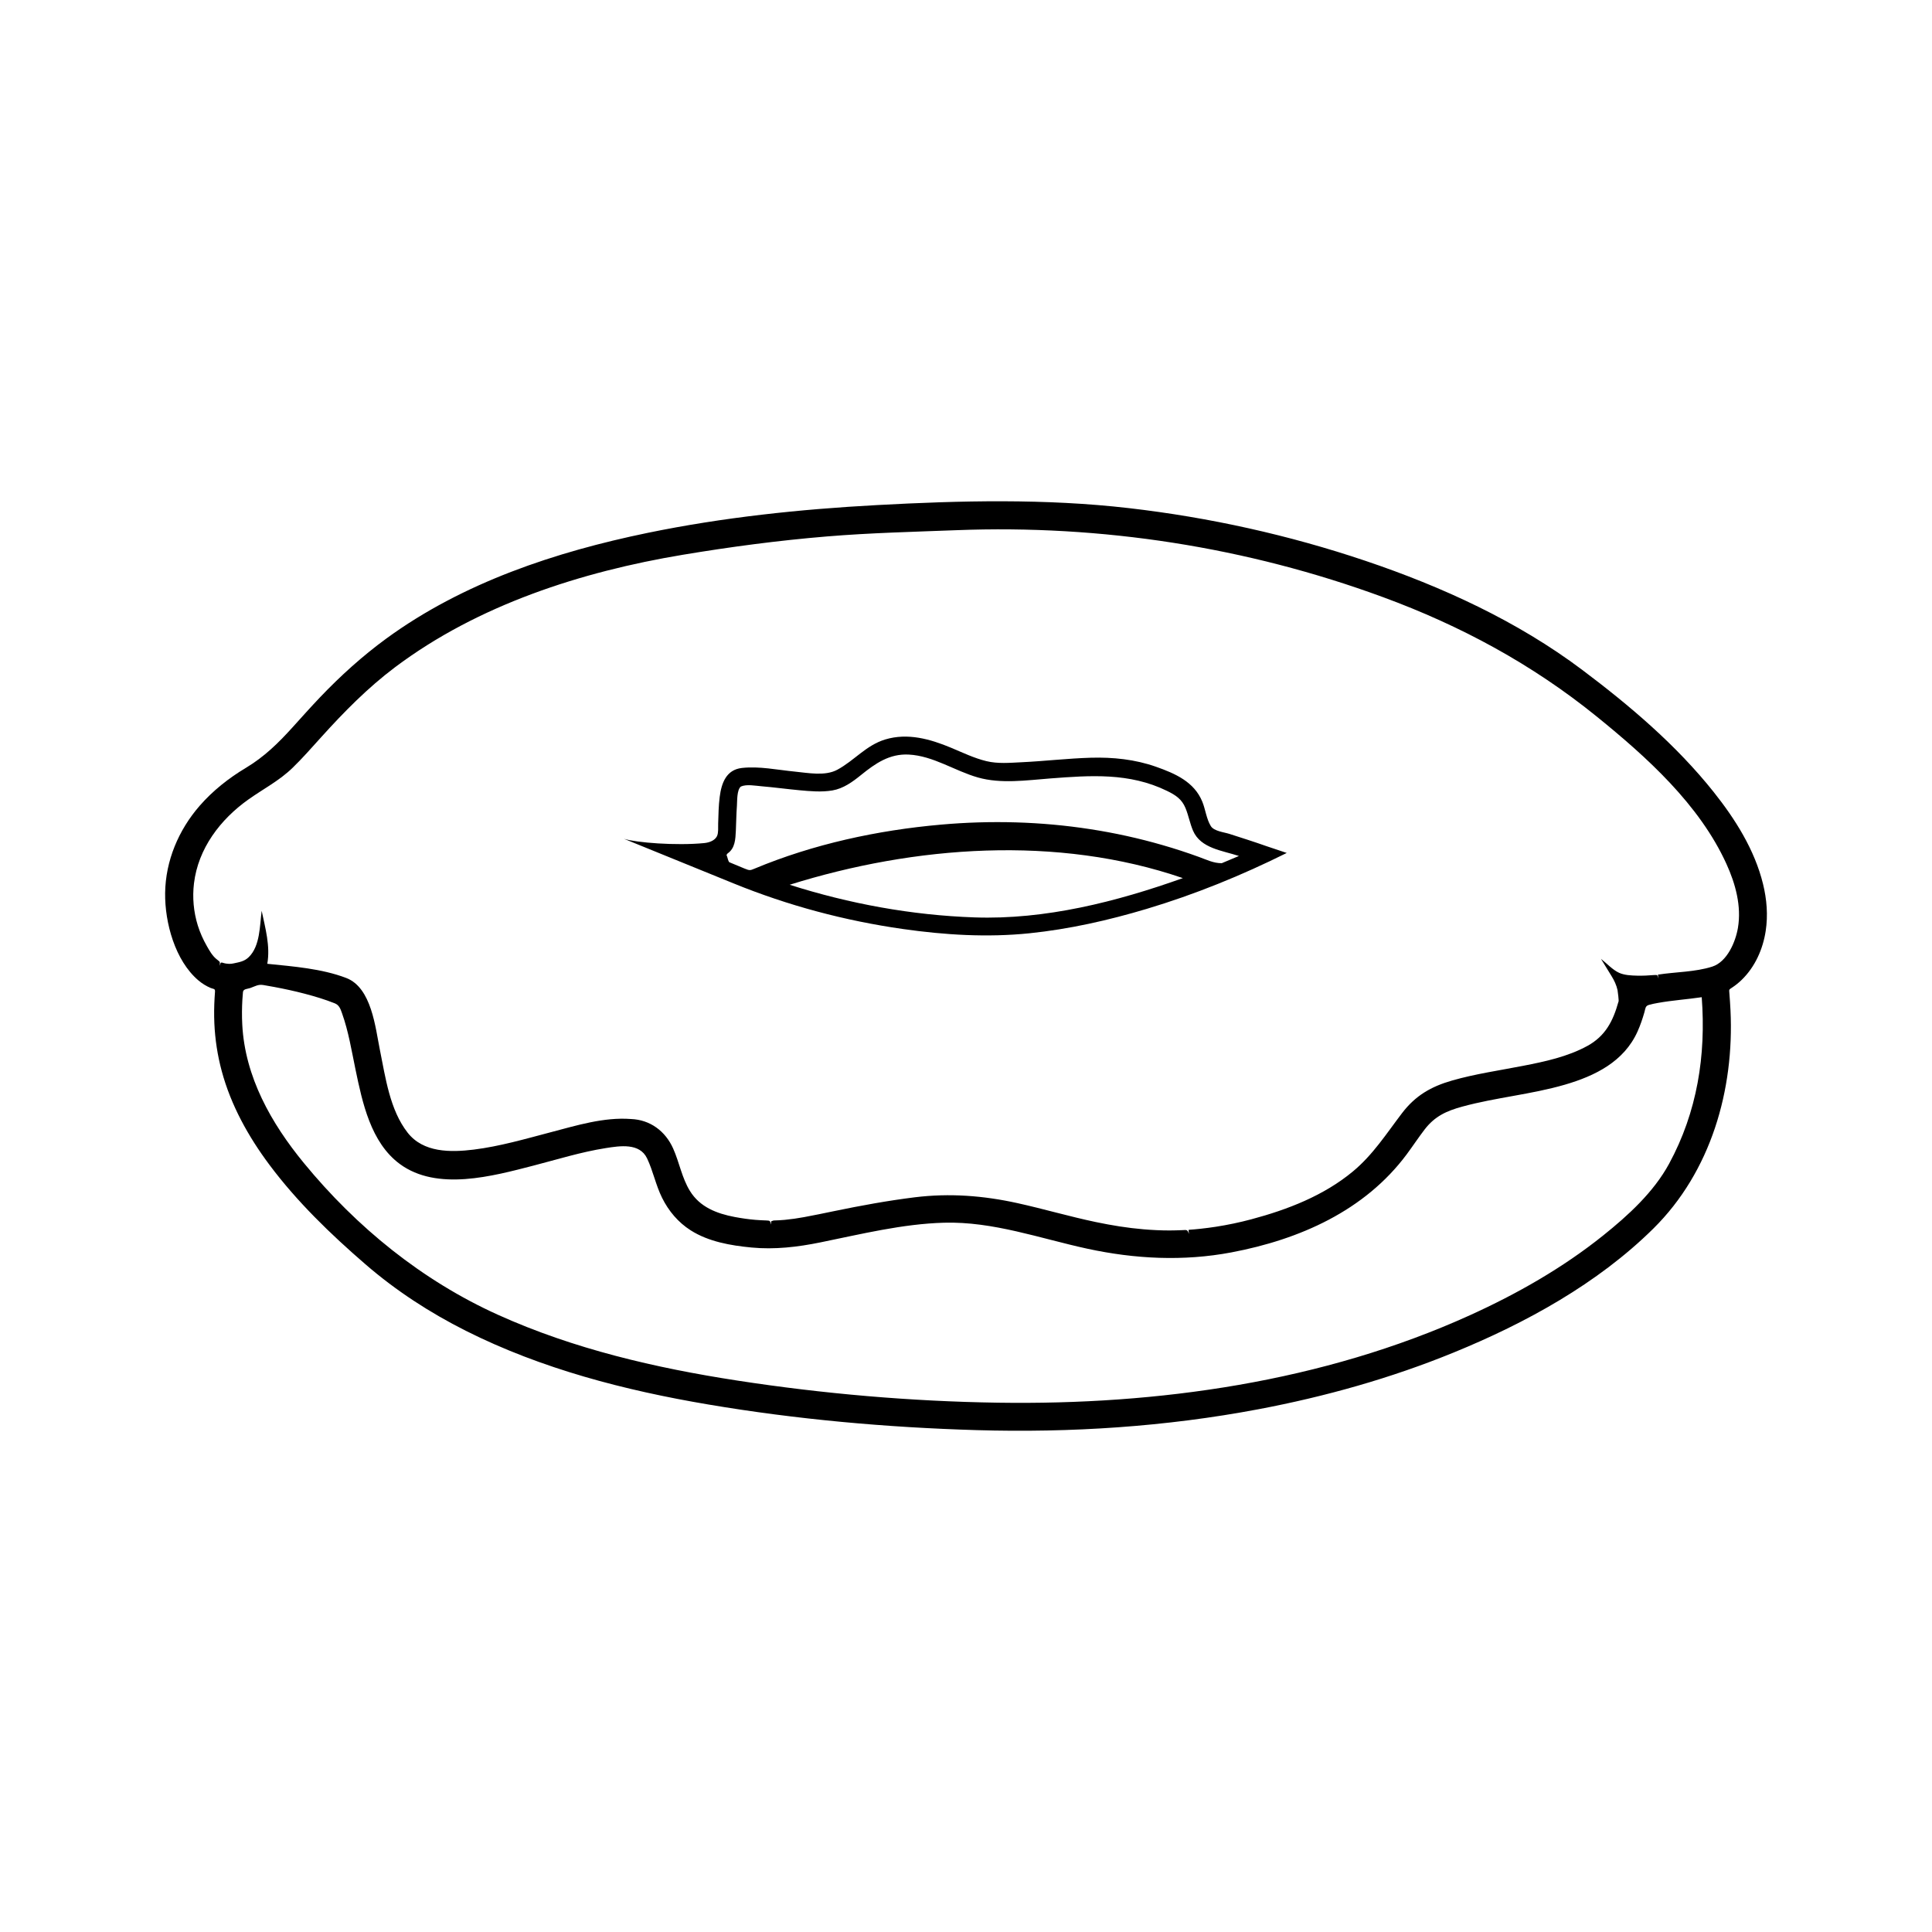 <svg xmlns="http://www.w3.org/2000/svg" xmlns:xlink="http://www.w3.org/1999/xlink" version="1.1" x="0px" y="0px" viewBox="0 0 100 100" enable-background="new 0 0 100 100" xml:space="preserve"><g display="none"><path display="inline" fill="#000000" d="M37.779,77.095"></path><path display="inline" fill="#000000" d="M26.638,78.977"></path><path display="inline" fill="#000000" d="M93.331,30.608c-1.228-2.254-6.827-5.832-16.627-5.832c-1.356,0-2.756,0.068-4.157,0.203   c-10.828,1.051-16.924,3.687-18.035,4.205l-1.087,0.51l0.321,1.157c0.032,0.118,0.09,0.388,0.125,0.729   c-0.482-0.063-1.135-0.141-1.808-0.197L51.9,31.369l-0.16,0.028c-14.772,2.273-29.03,10.729-29.629,11.088l-1.035,0.619   l0.443,1.118c0.067,0.172,0.224,0.705,0.225,1.253c-1.17-0.05-2.117-0.06-2.715-0.06c-0.531,0-0.827,0.008-0.827,0.008   l-0.206,0.004l-0.244,0.082c-2.646,0.974-8.882,6.113-11.365,12.467c-1.481,3.781-1.407,7.316,0.221,10.508   c2.28,4.471,7.147,6.738,14.466,6.738c5.496,0,10.784-1.308,12.802-1.87c2.781-0.78,27.707-7.938,46.129-18.993   c7.915-4.746,12.684-9.793,14.174-15.001C95.357,35.26,94.153,32.117,93.331,30.608z M23.311,45.232   c1.088-0.229,3.165-0.578,5.678-0.578c0.974,0,1.932,0.054,2.849,0.16c4.016,0.456,8.27,2.17,9.182,3.105   c0.562,0.578,1.194,1.229,1.15,3.105c-0.184-0.09-0.376-0.185-0.578-0.285c-3.078-1.525-8.217-4.07-18.349-4.469   C23.308,45.955,23.332,45.606,23.311,45.232z M79.197,53.011C60.902,63.986,36.207,71.064,33.451,71.835   c-1.956,0.545-7.079,1.813-12.376,1.813C14.396,73.648,10,71.67,8.01,67.77c-1.414-2.771-1.466-5.875-0.155-9.223   c2.275-5.812,8.057-10.66,10.419-11.549c0.08-0.002,0.342-0.008,0.755-0.008c1.224,0,2.503,0.04,3.8,0.117   c5.081,0.297,14.457,1.416,20.141,5.564l0.239,0.134l0.047-0.189c0.034-0.141,0.82-3.465-1.216-5.594   c-1.84-1.921-4.933-3.166-9.457-3.806c-0.94-0.133-2.024-0.201-3.222-0.201c-2.319,0-4.569,0.254-5.732,0.41   c3.081-1.742,15.684-8.526,28.317-10.472c0.013,0,1.293,0.095,3.202,0.409c4.687,0.764,13.156,2.821,17.231,8.019l0.087,0.11   l0.119-0.072c0.027-0.018,2.697-1.691,1.495-4.556c-0.505-1.2-1.507-2.419-2.819-3.431c-2.977-2.366-6.906-2.925-9.018-3.226   l-0.373-0.054c-0.654-0.096-1.441-0.145-2.339-0.145c-1.257,0-2.498,0.094-3.37,0.18c2.243-0.905,7.766-2.792,16.533-3.641   c1.339-0.13,2.688-0.197,4.009-0.197c9.362,0,14.39,3.442,15.246,5.013C93.677,34.536,95.893,42.994,79.197,53.011z M55.459,31.676   c1.244-0.196,2.514-0.296,3.774-0.296c6.292,0,11.12,2.403,12.942,4.636c1.016,1.243,1.027,2.38,0.033,3.666   c-1.961-2.08-4.51-3.493-6.271-4.381c-1.893-0.948-6.205-2.641-10.477-3.031C55.471,32.072,55.469,31.874,55.459,31.676z"></path></g><g display="none"><g display="inline"><path fill="#000000" d="M81.013,45.042l-0.052-0.062l0.049-0.066c0.625-0.851,0.913-1.766,0.854-2.718    c-0.055-0.725-0.303-1.409-0.758-2.094l-0.047-0.069l0.058-0.061c0.369-0.393,0.644-0.854,0.815-1.369    c0.434-1.354-0.041-2.709-0.517-3.605l-0.022-0.041l0.018-0.045c0.551-1.477,0.229-2.551-0.138-3.192    c-0.438-0.755-1.156-1.315-2.136-1.666l-0.073-0.026l0.005-0.078c0.03-0.539-0.041-1.065-0.211-1.564    c-0.358-1.039-1.081-1.748-1.624-2.16l-0.052-0.039l0.013-0.063c0.176-0.935,0.058-1.681-0.362-2.284c-0.43-0.636-1.15-1-1.979-1    H74.62l-0.02-0.079c-0.216-0.827-0.602-1.536-1.146-2.108c-0.834-0.86-1.999-1.32-3.369-1.33c-0.138,0-0.271,0.009-0.402,0.018    c-0.063,0.004-0.126,0.008-0.188,0.011l-0.073,0.003l-0.028-0.066c-0.106-0.247-0.258-0.482-0.451-0.702    c-0.44-0.491-1.07-0.777-1.773-0.804l-0.073-0.003l-0.022-0.07c-0.924-2.925-2.825-3.361-3.876-3.361    c-0.855,0-1.8,0.285-2.733,0.823l-0.075,0.044l-0.058-0.065c-0.814-0.945-1.939-1.019-2.265-1.019    c-0.114,0-0.237,0.009-0.352,0.018l-0.045,0.004l-0.033-0.029c-0.505-0.442-1.167-0.718-1.916-0.795l-0.032-0.003L55.664,13.3    c-1.146-0.956-2.278-1.157-3.025-1.157c-0.992,0-1.985,0.331-2.952,0.983l-0.039,0.025l-0.045-0.01    c-0.316-0.077-0.612-0.114-0.904-0.114c-0.389,0-0.802,0.063-1.195,0.185l-0.04,0.013l-0.038-0.02    c-0.668-0.334-1.368-0.503-2.08-0.503c-1.805,0-3.171,1.041-4,1.914l-0.031,0.033h-0.045c-0.038,0-0.074-0.002-0.11-0.004    c-0.031-0.002-0.062-0.005-0.097-0.005c-1.136,0-1.943,0.596-2.422,1.095l-0.029,0.032l-0.044,0.001    c-2.055,0.043-3.271,0.879-3.93,1.571c-0.474,0.507-0.83,1.093-1.059,1.739l-0.024,0.069l-0.074,0.001    c-1.064,0.003-3.673,0.397-4.905,3.978l-0.021,0.061l-0.064,0.009c-1.102,0.157-1.992,0.859-2.507,1.978l-0.023,0.053    l-0.058,0.008c-1.92,0.269-3.079,1.192-3.713,1.921c-1.22,1.429-1.497,3.223-1.516,4.478l-0.001,0.05l-0.04,0.031    c-0.927,0.727-1.275,1.579-1.404,2.167c-0.178,0.765-0.118,1.579,0.177,2.421l0.022,0.062l-0.047,0.047    c-0.187,0.187-0.336,0.373-0.473,0.587c-0.642,0.979-0.684,2.107-0.606,2.881l0.004,0.038l-0.021,0.031    c-0.8,1.177-0.839,2.262-0.731,2.965c0.128,0.844,0.535,1.647,1.209,2.389l0.048,0.052l-0.03,0.063    c-0.261,0.551-0.382,1.132-0.359,1.727c0.045,1.113,0.619,2.006,1.093,2.559l0.028,0.035l-0.004,0.044    c-0.025,0.258-0.011,0.53,0.044,0.81c0.199,0.954,0.874,1.665,1.405,2.092l0.036,0.027l0.003,0.047    c0.043,0.639,0.254,1.199,0.626,1.664c0.347,0.424,0.8,0.729,1.348,0.904l0.065,0.021l0.008,0.068    c0.056,0.578,0.224,1.123,0.5,1.617c0.612,1.074,1.682,1.727,3.01,1.832c0.032,0,0.076,0.002,0.119,0.004    c0.039,0.002,0.077,0.004,0.115,0.004c1.529,0,2.717-1.076,3.444-1.98l0.024-0.031l0.039-0.006    c0.398-0.068,0.778-0.223,1.129-0.455l0.08-0.053l0.212,0.264c0.084,0.104,0.167,0.209,0.25,0.314    c2.145,2.754,4.958,6.947,6.183,11.275c2.134,7.539,1.03,14.16,1.019,14.225l-0.123,0.715l0.492,0.535    c0.157,0.172,3.936,4.182,9.677,4.182c3.007,0,5.976-1.096,8.824-3.256l0.497-0.377l0.075-0.621    c0.412-3.418,1.74-12.932,2.911-15.859c0.606-1.516,2.203-4.41,4.616-8.367l0.062-0.102l0.092,0.072    c0.932,0.727,1.936,1.094,2.981,1.094c2.276,0,3.958-1.775,4.758-2.834l0.024-0.033l0.04-0.008    c2.425-0.455,3.476-3.014,3.814-4.094l0.016-0.049l0.05-0.018c2.6-0.936,4.087-2.311,4.422-4.086    C82.748,47.577,81.836,46.032,81.013,45.042z M65.197,58.336c-1.788,2.922-4.093,6.838-4.919,8.902    c-1.479,3.699-2.983,16.078-2.999,16.201l-0.005,0.045l-0.035,0.027c-2.605,1.975-5.297,2.977-7.998,2.977    c-5.159,0-8.638-3.703-8.672-3.74l-0.035-0.039l0.009-0.051c0.013-0.068,1.171-6.982-1.05-14.83    c-1.284-4.537-4.199-8.891-6.419-11.742c-0.2-0.258-0.395-0.502-0.583-0.736l-0.043-0.053l0.031-0.061    c0.271-0.52,0.409-1.086,0.398-1.639c-0.009-0.479-0.114-0.938-0.305-1.326l-0.065-0.133l0.147-0.018    c1.794-0.215,3.111-0.852,3.914-1.89l0.04-0.052l0.064,0.013c0.228,0.048,0.442,0.071,0.655,0.071h0.062l0.048,0.053    c0.742,1.327,1.927,2.057,3.335,2.057c0.222,0,0.474-0.025,0.748-0.07l0.189-0.041l0.04,0.055c0.259,0.357,0.545,0.67,0.85,0.93    l0.025,0.031c0.037,0.072,0.073,0.145,0.109,0.217c0.043,0.084,0.085,0.168,0.127,0.25c0.831,1.58,1.643,2.975,2.177,3.869    l0.015,0.023v0.029c0,0.014-0.016,1.23-0.243,2.418c0.243-0.375,0.566-0.922,0.694-1.371c0.472-1.547,0.799-3.236,0.973-5.021    l0.004-0.055l0.047-0.025c0.532-0.312,1.043-0.773,1.52-1.371c0.02-0.023,0.034-0.043,0.049-0.062l0.04-0.053    c0.008-0.01,0.017-0.02,0.022-0.029l0.041-0.062l0.073,0.018c0.403,0.104,0.871,0.117,1.429-0.041l0.104-0.029l0.095,0.387    c0.367,1.426,0.768,2.656,0.955,3.211c0.305-1.148,0.436-2.551,0.387-4.176l-0.004-0.127l0.127,0.021    c0.224,0.037,0.413,0.057,0.578,0.057c0.415,0,0.803-0.084,1.154-0.252l0.051-0.023l0.048,0.029    c0.671,0.402,1.374,0.605,2.092,0.605c0.375,0,0.765-0.07,1.228-0.225l0.163-0.053l-0.026,0.17    c-0.773,4.996,0.457,8.16,0.47,8.191c0.118,0.375,0.435,0.926,0.888,1.387c-0.135-0.445-0.355-1.242-0.521-2.139l-0.008-0.043    l0.024-0.035c1.09-1.58,3.176-4.73,4.911-8.078l0.092-0.177l0.094,0.176c0.33,0.62,0.961,1.458,2.096,1.924l0.064,0.027v0.07    c0,0.031-0.001,0.062-0.002,0.094c-0.002,0.055-0.005,0.109,0.001,0.164c0.009,0.262,0.063,0.652,0.277,1.074l0.024,0.047    l-0.024,0.049c-0.274,0.525-0.579,1.348-0.476,2.275c0.062,0.57,0.273,1.111,0.63,1.605l0.04,0.057L65.197,58.336z M44.609,54.102    l0.208,0.004c0.004-0.002,0.03-0.004,0.057-0.008l0.183-0.012l-0.016,0.125c-0.005,0.037-0.008,0.076-0.011,0.113    c-0.004,0.043-0.008,0.088-0.014,0.129l-0.041,0.318L44.609,54.102z M58.003,51.922l0.018-0.121l0.117,0.035    c0.456,0.141,0.912,0.211,1.354,0.211c0.172,0,0.365-0.014,0.572-0.041l0.21-0.027l-0.104,0.184    c-0.668,1.178-1.403,2.393-2.187,3.615l-0.178,0.277l-0.016-0.33C57.733,54.562,57.808,53.248,58.003,51.922z M80.858,49.023    c-0.254,1.348-1.682,2.411-4.244,3.159c-0.045,0.234-0.222,1.053-0.633,1.885c-0.642,1.293-1.549,1.979-2.623,1.979    c-0.039,0-0.076-0.004-0.115-0.006c-0.014,0-0.029-0.002-0.043-0.002c-0.245,0.408-1.785,2.812-3.899,2.812    c-0.921,0-1.813-0.461-2.655-1.369c-0.287-0.305-0.455-0.656-0.496-1.043c-0.118-1.023,0.675-1.979,0.961-2.285    c-0.48-0.281-0.733-0.623-0.754-1.016c-0.033-0.646,0.58-1.264,1.037-1.631c-0.287,0.045-0.56,0.066-0.825,0.066    c-2.314,0-2.779-1.867-2.864-2.383c-0.113,0.03-0.213,0.041-0.293,0.048c-0.026,0-0.044,0.002-0.06,0.004    c-0.022,0.003-0.044,0.005-0.064,0.005c-0.596,0-0.89-0.428-1.009-0.795c-0.75,1.33-1.688,2.004-2.787,2.004    c-1.2,0-2.195-0.801-2.464-1.039c-0.569,0.468-1.154,0.705-1.738,0.705c-1.15,0-1.996-0.888-2.346-1.33    c-0.097,0.793-0.584,0.97-0.999,0.97c-0.279,0-0.566-0.082-0.757-0.151c-0.284-0.101-0.527-0.227-0.655-0.297    c-0.342,0.6-0.721,0.975-1.155,1.144c-0.16,0.054-0.305,0.079-0.444,0.079c-0.582,0-1.045-0.414-1.242-0.624    c-0.284,0.513-0.574,0.95-0.885,1.333c-0.679,0.84-1.355,1.266-2.011,1.266c-1.336,0-2.166-1.728-2.362-2.187    c-0.417,0.207-0.814,0.345-1.182,0.409c-0.179,0.028-0.327,0.047-0.478,0.047c-1.773,0-2.279-1.917-2.408-2.663    c-0.333,0.45-0.737,0.554-1.036,0.554c-0.623,0-1.232-0.416-1.515-0.64c-0.175,1.67-1.813,2.587-4.644,2.587    c-0.41,0-0.778-0.022-1.06-0.046c0.3,0.196,0.476,0.435,0.527,0.712c0.08,0.436-0.171,0.846-0.338,1.064    c0.709,0.117,0.976,0.744,0.984,1.281c0.011,0.477-0.167,0.949-0.478,1.268c-0.349,0.359-0.85,0.484-1.346,0.363    c-0.228,0.367-1.321,2.02-2.646,2.02c-0.039,0-0.084,0-0.132-0.012c-0.776-0.055-1.38-0.412-1.729-1.027    c-0.423-0.748-0.38-1.734-0.115-2.414c-0.17,0.033-0.426,0.072-0.702,0.072c-0.562,0-0.994-0.166-1.251-0.482    c-0.278-0.342-0.354-0.854-0.229-1.523c-0.288-0.158-1.346-0.793-1.519-1.631c-0.069-0.334,0.01-0.658,0.234-0.965    c-0.312-0.239-1.316-1.096-1.364-2.226c-0.028-0.688,0.304-1.342,0.992-1.946c-0.412-0.26-1.673-1.156-1.872-2.453    c-0.119-0.783,0.173-1.564,0.87-2.323c-0.073-0.29-0.352-1.573,0.238-2.481c0.286-0.439,0.729-0.72,1.321-0.838    c-0.291-0.405-1.056-1.609-0.785-2.79c0.164-0.716,0.681-1.289,1.536-1.704c-0.057-0.459-0.26-2.759,1.091-4.332    c0.828-0.965,2.076-1.455,3.712-1.455h0.069c0.06-0.411,0.381-1.992,1.797-1.992c0.253,0,0.521,0.05,0.798,0.149    c0.011-0.073,0.028-0.175,0.052-0.298l0.016-0.072c0.018-0.086,0.04-0.181,0.065-0.283l0.04-0.158    c0.035-0.133,0.076-0.271,0.125-0.416c0.014-0.043,0.03-0.087,0.047-0.13l0.02-0.052c0.038-0.105,0.08-0.212,0.127-0.322    c0.029-0.068,0.058-0.136,0.091-0.205c0.081-0.175,0.164-0.332,0.252-0.48c0.017-0.026,0.034-0.052,0.051-0.078l0.033-0.049    c0.085-0.133,0.18-0.263,0.28-0.388l0.018-0.022c0.031-0.037,0.061-0.075,0.094-0.111c0.153-0.174,0.303-0.317,0.456-0.438    c0.009-0.007,0.021-0.015,0.033-0.023c0.173-0.129,0.353-0.236,0.549-0.33c0.03-0.02,0.046-0.029,0.062-0.037l0.149-0.069v0.017    c0.301-0.116,0.627-0.184,0.971-0.201l0.036,0.104l-0.005-0.105c0.019-0.001,0.036-0.003,0.055-0.006    c0.067-0.008,0.142-0.006,0.221,0.003c0.029,0.004,0.058,0.007,0.086,0.009c0.099,0.006,0.2,0.016,0.303,0.028    c0.096,0.011,0.191,0.023,0.291,0.042c0.162,0.031,0.337,0.074,0.535,0.133c0.001,0,0.002,0.001,0.003,0.001    c0.005-0.409,0.096-1.616,0.962-2.532c0.677-0.717,1.667-1.08,2.941-1.08c0.212,0,0.435,0.016,0.652,0.031    c0.142-0.251,0.717-1.15,1.674-1.15c0.271,0,0.551,0.074,0.832,0.221c0.281-0.41,1.59-2.159,3.451-2.159    c0.665,0,1.336,0.239,1.996,0.71c0.178-0.106,0.705-0.385,1.357-0.385c0.441,0,0.85,0.126,1.214,0.373    c0.271-0.271,1.352-1.257,2.727-1.257c0.863,0,1.672,0.394,2.404,1.169c0.047-0.003,0.122-0.006,0.22-0.006    c0.444,0,1.472,0.109,1.724,1.086c0.204-0.096,0.629-0.266,1.08-0.266c0.675,0,1.474,0.371,1.543,2.095    c0.522-0.498,2.103-1.878,3.588-1.878c1.453,0,2.362,1.297,2.706,3.854c0.238-0.149,0.732-0.42,1.198-0.42    c0.271,0,0.493,0.093,0.657,0.276c0.273,0.302,0.379,0.852,0.318,1.637c0.331-0.121,1.126-0.371,2.008-0.371    c0.938,0,1.684,0.281,2.219,0.837c0.655,0.68,0.974,1.763,0.947,3.222c0.32-0.18,1.039-0.542,1.604-0.542    c0.305,0,0.529,0.103,0.668,0.305c0.262,0.382,0.19,1.093-0.218,2.169c0.364,0.161,1.632,0.796,2.05,2.003    c0.251,0.724,0.146,1.515-0.311,2.354c0.556,0.027,2.242,0.199,2.853,1.258c0.376,0.65,0.269,1.508-0.318,2.548    c0.233,0.308,1.254,1.758,0.838,3.055c-0.235,0.734-0.89,1.276-1.944,1.613c0.491,0.327,1.711,1.263,1.801,2.565    c0.062,0.922-0.459,1.828-1.551,2.694C79.217,45.4,81.208,47.163,80.858,49.023z"></path><path fill="#000000" d="M47.888,23.862c0.066-0.443-0.179-0.93-0.533-1.273c-0.354-0.344-0.94-0.524-1.48-0.288    c-1.252,0.55-1.148,1.541-1.17,1.67c-0.234-0.141-0.5-0.258-0.801-0.286c-0.352-0.043-0.729,0.031-1.024,0.184    c-0.155,0.063-0.299,0.186-0.44,0.282c-0.113,0.104-0.158,0.143-0.308,0.293c-0.207,0.249-0.388,0.542-0.459,0.871    c-0.062,0.328-0.046,0.653,0.044,0.938c0.178,0.57,0.547,0.994,0.975,1.299c-0.295-0.456-0.374-0.901-0.365-1.327    c0.02-0.435,0.254-0.861,0.527-1.122c0.272-0.263,0.822-0.389,0.896-0.378c0.702-0.095,1.772,0.913,1.772,0.913    s-0.278-0.85,0.041-1.844c0.11-0.346,0.406-0.792,1.063-0.938c0.165-0.021,0.365,0.003,0.529,0.075    C47.499,23.063,47.785,23.431,47.888,23.862z"></path><path fill="#000000" d="M25.458,40.848c0.285-0.167,0.713-0.171,1.086-0.015c-0.291-0.28-0.781-0.366-1.229-0.303    c-0.446,0.064-0.901,0.374-1.023,0.873c-0.287,1.155,0.497,1.606,0.579,1.691c-0.232,0.086-0.463,0.209-0.649,0.4    c-0.226,0.222-0.378,0.521-0.429,0.807c-0.04,0.141-0.028,0.305-0.036,0.454c0.015,0.132,0.018,0.184,0.046,0.366    c0.069,0.275,0.185,0.555,0.387,0.777c0.206,0.217,0.453,0.377,0.711,0.464c0.515,0.177,1.029,0.147,1.489,0.012    c-0.498-0.037-0.867-0.218-1.176-0.447c-0.307-0.243-0.49-0.63-0.532-0.958c-0.042-0.327,0.168-0.773,0.216-0.819    c0.317-0.534,1.645-0.745,1.645-0.745s-0.776-0.254-1.329-1c-0.192-0.258-0.357-0.698-0.102-1.229    C25.187,41.051,25.313,40.924,25.458,40.848z"></path><path fill="#000000" d="M73.024,31.051c-0.037-0.067-0.044-0.112-0.107-0.198l-0.104-0.147c-0.128-0.191-0.364-0.452-0.564-0.61    c-0.22-0.167-0.464-0.297-0.709-0.39c-0.501-0.169-1.01-0.155-1.397-0.021c-0.392,0.134-0.653,0.386-0.765,0.587    c-0.114,0.206-0.093,0.342-0.104,0.336c0.007,0.006,0.064-0.114,0.229-0.227c0.162-0.115,0.421-0.212,0.736-0.224    c0.316-0.007,0.678,0.066,1.008,0.242c0.165,0.089,0.323,0.198,0.463,0.338c0.156,0.148,0.249,0.242,0.385,0.45l0.097,0.152    c0.009,0.009,0.042,0.08,0.063,0.116c0.044,0.09,0.104,0.175,0.129,0.269c0.068,0.182,0.123,0.363,0.145,0.545    c0.028,0.182,0.014,0.363-0.002,0.539c-0.021,0.177-0.069,0.343-0.111,0.504c-0.218,0.629-0.513,1.052-0.513,1.052    s0.12-0.044,0.306-0.165c0.184-0.121,0.439-0.321,0.67-0.644c0.23-0.317,0.436-0.782,0.438-1.319    c0.014-0.266-0.037-0.545-0.13-0.805C73.149,31.294,73.081,31.177,73.024,31.051z"></path><path fill="#000000" d="M59.278,39.736c-0.315-0.535-0.891-0.954-1.541-1.118c-0.719-0.183-1.44-0.04-1.98,0.391l-0.059,0.046    l-0.015-0.073c-0.271-1.333-0.971-2.208-1.968-2.462c-0.35-0.088-0.738-0.102-1.153-0.042c-1.36,0.202-2.286,1.38-2.198,2.802    l0.005,0.079l-0.07-0.037c-0.205-0.106-0.421-0.188-0.642-0.245c-0.891-0.225-1.733,0.006-2.251,0.62    c-0.386,0.456-0.511,1.138-0.319,1.735c0.159,0.491,0.508,0.851,0.957,0.98l0.244,0.071L48.112,42.3    c-0.43-0.445-0.525-0.994-0.285-1.631c0.379-1.006,1.336-0.928,1.874-0.791c0.082,0.021,0.162,0.044,0.238,0.07    c0.388,0.133,0.708,0.315,0.979,0.556l0.166,0.147l-0.055-0.215c-0.299-1.158,0.12-2.192,1.12-2.764    c0.511-0.291,0.995-0.383,1.44-0.269c0.631,0.159,0.968,0.669,1.028,0.77c0.356,0.59,0.494,1.232,0.458,2.146l-0.007,0.168    l0.122-0.117c0.505-0.492,1.606-1.135,2.57-0.891c0.315,0.08,0.595,0.248,0.835,0.498c0.706,0.74,0.396,1.719,0.011,2.409    l-0.21,0.374l0.314-0.292c0.33-0.307,0.572-0.656,0.727-1.044l0.005,0.004l0.02-0.057l0.031,0.004l0.03-0.131l-0.023-0.008    C59.625,40.71,59.547,40.193,59.278,39.736z"></path></g></g><g display="none"><g display="inline"><path fill="#000000" d="M78.706,51.348c-1.919,0-3.48,2.185-3.48,4.868c0,2.685,1.562,4.869,3.48,4.869s3.479-2.185,3.479-4.869    C82.186,53.532,80.625,51.348,78.706,51.348z M80.446,56.2c-0.111,1.1-0.555,3.658-2.241,3.658c-0.199,0-0.413-0.036-0.636-0.109    c-0.896-0.659-1.473-2.043-1.473-3.533c0-2.169,1.17-3.934,2.609-3.934c0.194,0,0.395,0.037,0.597,0.109    C79.925,53.218,80.616,54.54,80.446,56.2z"></path><path fill="#000000" d="M59.205,45.973c-2.919,0-5.292,2.481-5.292,5.531c0,3.049,2.373,5.53,5.292,5.53    c2.917,0,5.292-2.481,5.292-5.53C64.497,48.454,62.122,45.973,59.205,45.973z M61.177,52.135    c-0.856,1.842-2.031,2.737-3.592,2.737c-0.494,0-1.029-0.088-1.637-0.27c-0.752-0.853-1.166-1.951-1.166-3.099    c0-2.534,1.984-4.597,4.423-4.597c0.278,0,0.56,0.028,0.836,0.084C61.161,48.066,62.253,49.823,61.177,52.135z"></path><path fill="#000000" d="M73.269,42.701c-1.239,0-2.247,1.677-2.247,3.739c0,2.062,1.008,3.739,2.247,3.739    c1.24,0,2.248-1.678,2.248-3.739C75.517,44.378,74.509,42.701,73.269,42.701z M73.263,49.245    c-0.719-0.008-1.371-1.342-1.371-2.805c0-1.469,0.656-2.805,1.377-2.805c0.078,0,0.156,0.018,0.239,0.053    c0.454,1.013,0.703,1.877,0.703,2.44C74.211,47.063,73.962,48.431,73.263,49.245z"></path><path fill="#000000" d="M45.141,62.399c-2.198,0-3.987,1.139-3.987,2.537s1.789,2.536,3.987,2.536s3.987-1.138,3.987-2.536    S47.339,62.399,45.141,62.399z M46.792,66.273c-0.505,0.176-1.061,0.265-1.651,0.265c-1.932,0-3.117-0.933-3.117-1.602    s1.186-1.602,3.117-1.602c0.255,0,0.507,0.018,0.769,0.055c1.051,0.277,1.303,0.909,1.441,1.68    C47.413,65.423,47.063,65.987,46.792,66.273z"></path><path fill="#000000" d="M89.681,30.63c-1.324-5.553-5.146-9.523-11.357-11.803c-4.797-1.762-9.801-2.024-12.356-2.024    c-0.959,0-1.536,0.037-1.56,0.04l-0.289,0.019l-0.26,0.137L11.227,44.729l-0.952,0.502l0.156,1.127l1.595,11.528l0.204,1.469    l1.374-0.147c0.001,0,0.082-0.007,0.205-0.008c0.3,0.049,1.267,0.296,1.233,1.448c-0.031,1.083-0.577,1.538-1.007,1.689    c-0.019,0.003-0.037,0.007-0.056,0.009l-1.436,0.221l0.206,1.543l2.345,17.604l0.197,1.482l1.387-0.153l11.283-1.246l1.336-0.147    l-0.033-1.396c0.018-0.606,0.289-2.516,2.986-2.516c0.131,0,0.269,0.004,0.408,0.014c2.76,0.174,3.717,1.044,3.881,1.406    l0.172,1.392l1.4-0.155l16.819-1.869l1.284-0.144l0.015-1.331c0.026-0.328,0.322-2.644,3.507-3.047    c0.152-0.02,0.308-0.029,0.462-0.029c1.63,0,2.872,1.03,3.01,1.991l0.223,1.558l1.447-0.258l23.634-4.206l1.213-0.216v-1.321    V31.017V30.82L89.681,30.63z M65.967,18.36c4.562,0,18.376,0.884,21.925,11.334l-70.496,13.52l47.102-24.816    C64.497,18.397,65.041,18.36,65.967,18.36z M88.275,71.523l-21.59,3.843l0,0l-2.044,0.363c-1.061-1.566-1.789-2.839-4.422-2.839    c-0.248,0-0.514,0.012-0.798,0.034c-3.77,0.312-4.64,4.051-4.64,4.051l-16.819,1.87c0,0-0.29-2.337-5.219-2.649    c-0.171-0.01-0.335-0.016-0.493-0.016c-4.438,0-4.438,4.066-4.438,4.066L16.53,81.494L14.185,63.89    c1.627-0.25,2.629-1.801,2.338-3.553c-0.4-2.401-2.58-2.695-2.695-2.695c-0.225,0-0.367,0.016-0.367,0.016l-1.596-11.528    L88.059,31.06l0.217-0.043V71.523z"></path><path fill="#000000" d="M26.554,51.227c-0.359-0.12-0.734-0.182-1.112-0.182c-2.087,0-4.067,1.808-4.819,4.396    c-0.436,1.504-0.403,3.068,0.092,4.403c0.499,1.347,1.408,2.301,2.561,2.687c0.359,0.12,0.733,0.182,1.112,0.182    c2.087,0,4.067-1.808,4.818-4.396c0.437-1.503,0.404-3.066-0.091-4.402C28.614,52.567,27.706,51.612,26.554,51.227z     M27.616,57.461c-0.672,3.984-3.015,4.291-3.596,4.286c-0.165-0.022-0.328-0.056-0.487-0.109c-0.663-0.223-1.23-0.702-1.645-1.388    c-0.015-0.024-0.03-0.046-0.044-0.069c-0.128-0.221-0.236-0.451-0.322-0.684c-0.422-1.136-0.446-2.479-0.069-3.778    c0.376-1.293,1.099-2.378,2.036-3.056c0.007-0.004,0.013-0.008,0.019-0.013c0.613-0.438,1.281-0.671,1.934-0.671    c0.075,0,0.149,0.013,0.225,0.019C26.098,52.251,28.248,53.717,27.616,57.461z"></path></g></g><g><path fill="#000000" d="M81.883,34.664c-3.354-2.52-7.241-4.297-11.201-5.633c-3.967-1.338-8.088-2.25-12.246-2.73   c-4.325-0.5-8.71-0.394-13.05-0.158c-3.979,0.215-7.958,0.633-11.863,1.438c-4.773,0.985-9.56,2.571-13.531,5.473   c-1.233,0.901-2.368,1.928-3.423,3.033c-0.485,0.51-0.955,1.036-1.427,1.559c-0.744,0.823-1.463,1.526-2.415,2.098   c-0.888,0.531-1.711,1.181-2.392,1.962c-1.093,1.256-1.767,2.846-1.788,4.52c-0.019,1.529,0.514,3.495,1.723,4.52   c0.19,0.16,0.404,0.294,0.635,0.391c0.15,0.063,0.236,0.021,0.223,0.2c-0.008,0.104-0.016,0.207-0.021,0.311   c-0.026,0.439-0.031,0.881-0.012,1.321c0.037,0.833,0.164,1.661,0.381,2.467c0.475,1.769,1.376,3.39,2.467,4.851   c1.429,1.914,3.164,3.589,4.966,5.147c1.58,1.368,3.336,2.509,5.201,3.447c3.923,1.973,8.234,3.085,12.546,3.814   c4.575,0.774,9.251,1.192,13.888,1.328c4.884,0.143,9.79-0.174,14.593-1.081c3.452-0.652,6.855-1.606,10.109-2.937   c3.726-1.523,7.448-3.565,10.33-6.413c2.982-2.947,4.193-7.178,3.994-11.3c-0.015-0.3-0.035-0.6-0.059-0.899   c-0.014-0.177-0.023-0.169,0.13-0.268c0.182-0.118,0.351-0.255,0.507-0.406c0.691-0.67,1.1-1.588,1.244-2.532   c0.124-0.81,0.057-1.639-0.138-2.432c-0.432-1.764-1.435-3.354-2.554-4.76C86.765,38.564,84.357,36.521,81.883,34.664   C74.016,28.758,90.535,41.157,81.883,34.664z M86.391,60.237c-0.799,1.472-2.119,2.675-3.409,3.709   c-2.097,1.681-4.458,3.023-6.9,4.131c-7.612,3.45-16.137,4.653-24.438,4.526c-4.5-0.068-9.038-0.461-13.486-1.146   c-4.23-0.651-8.47-1.635-12.384-3.404c-3.924-1.773-7.316-4.529-10.045-7.854c-1.69-2.058-3.048-4.454-3.189-7.164   c-0.012-0.224-0.017-0.446-0.015-0.671c0.002-0.204,0.008-0.408,0.02-0.613c0.008-0.134,0.018-0.268,0.031-0.401   c0.018-0.171,0.232-0.159,0.383-0.212c0.255-0.091,0.402-0.197,0.67-0.153c0.189,0.031,0.38,0.064,0.569,0.101   c0.529,0.099,1.056,0.213,1.577,0.35c0.524,0.137,1.045,0.295,1.549,0.494c0.236,0.094,0.299,0.29,0.381,0.521   c0.334,0.934,0.493,1.93,0.694,2.897c0.358,1.72,0.791,3.789,2.293,4.898c1.929,1.425,4.815,0.629,6.915,0.087   c1.24-0.321,2.475-0.707,3.742-0.907c0.742-0.117,1.758-0.278,2.144,0.532c0.313,0.658,0.45,1.385,0.776,2.04   c0.338,0.683,0.832,1.271,1.478,1.682c0.928,0.591,2.07,0.787,3.147,0.891c1.207,0.115,2.392-0.025,3.574-0.266   c2.105-0.427,4.242-0.958,6.398-1.018c2.541-0.07,4.963,0.814,7.414,1.346c2.464,0.533,4.971,0.66,7.456,0.191   c3.521-0.665,6.902-2.153,9.08-5.083c0.312-0.421,0.601-0.859,0.919-1.275c0.527-0.687,1.131-0.964,1.953-1.188   c1.748-0.477,3.569-0.629,5.312-1.136c1.563-0.455,3.057-1.194,3.756-2.745c0.146-0.325,0.261-0.663,0.359-1.005   c0.054-0.185,0.037-0.322,0.232-0.378c0.154-0.045,0.314-0.076,0.473-0.104c0.748-0.134,1.509-0.184,2.261-0.295   C88.309,54.629,87.847,57.555,86.391,60.237C84.199,64.275,88.37,56.591,86.391,60.237z M89.955,48.026   c-0.121,0.719-0.556,1.76-1.332,2.007c-0.886,0.283-1.896,0.271-2.81,0.414c0.012,0.069,0.024,0.139,0.036,0.207   c-0.068-0.176-0.027-0.203-0.236-0.186c-0.292,0.025-0.585,0.039-0.877,0.032c-0.303-0.008-0.646-0.021-0.928-0.146   c-0.337-0.151-0.65-0.497-0.943-0.725c0.183,0.297,0.365,0.595,0.548,0.892c0.14,0.227,0.252,0.462,0.31,0.724   c0.007,0.032,0.086,0.606,0.047,0.606c-0.276,0.996-0.674,1.773-1.605,2.284c-1.02,0.559-2.191,0.81-3.322,1.03   c-1.229,0.241-2.479,0.417-3.685,0.763c-1.087,0.312-1.896,0.78-2.587,1.685c-0.809,1.062-1.504,2.156-2.543,3.019   c-1.508,1.253-3.386,1.979-5.262,2.479c-0.604,0.161-1.219,0.29-1.837,0.386c-0.266,0.041-0.532,0.075-0.8,0.104   c-0.199,0.021-0.399,0.04-0.6,0.053c-0.022,0.033,0.011,0.168,0.014,0.21c-0.094-0.232-0.1-0.203-0.363-0.192   c-0.216,0.009-0.434,0.015-0.649,0.016c-0.444,0-0.89-0.022-1.333-0.059c-0.83-0.069-1.653-0.204-2.469-0.374   c-1.361-0.284-2.696-0.679-4.055-0.979c-1.773-0.392-3.521-0.526-5.328-0.304c-1.407,0.175-2.794,0.43-4.182,0.717   c-0.518,0.107-1.034,0.216-1.555,0.311c-0.327,0.06-0.655,0.107-0.986,0.139c-0.193,0.018-0.387,0.028-0.581,0.033   c-0.153,0.064-0.13-0.01-0.128,0.213c-0.064-0.2-0.038-0.207-0.267-0.215c-0.185-0.006-0.369-0.016-0.554-0.031   c-0.356-0.03-0.712-0.082-1.064-0.148c-0.927-0.176-1.801-0.509-2.316-1.345c-0.419-0.677-0.549-1.479-0.87-2.198   c-0.4-0.896-1.184-1.49-2.185-1.528c-1.404-0.107-2.83,0.338-4.174,0.69c-1.308,0.344-2.617,0.725-3.961,0.893   c-1.204,0.147-2.611,0.164-3.426-0.879c-0.921-1.179-1.143-2.849-1.432-4.271c-0.237-1.171-0.43-3.231-1.746-3.734   c-1.274-0.486-2.737-0.595-4.084-0.733c0.163-0.922-0.105-1.85-0.291-2.745c-0.101,0.768-0.076,1.821-0.666,2.397   c-0.229,0.225-0.479,0.26-0.783,0.326c-0.079,0.019-0.159,0.027-0.24,0.025c-0.109-0.003-0.217-0.021-0.321-0.055   c-0.135-0.046-0.117,0.034-0.173,0.157c0.048-0.247,0.021-0.193-0.17-0.359c-0.208-0.174-0.352-0.431-0.484-0.663   c-0.193-0.339-0.353-0.694-0.469-1.067c-0.218-0.702-0.286-1.447-0.198-2.177c0.216-1.807,1.364-3.314,2.818-4.345   c0.783-0.556,1.595-0.967,2.29-1.642c0.517-0.502,0.992-1.047,1.475-1.58c1.178-1.306,2.414-2.562,3.823-3.621   c4.29-3.225,9.645-4.948,14.896-5.822c2.478-0.413,4.956-0.741,7.461-0.949c2.232-0.185,4.473-0.238,6.712-0.324   c7.503-0.289,15.015,0.872,22.067,3.465c4.03,1.481,7.734,3.481,11.073,6.188c2.577,2.089,5.308,4.546,6.708,7.628   C89.827,45.74,90.146,46.901,89.955,48.026C89.741,49.29,90.264,46.203,89.955,48.026z"></path><path fill="#000000" d="M65.541,43.793c-0.63-0.223-1.268-0.425-1.902-0.629c-0.277-0.09-0.803-0.139-0.967-0.406   c-0.229-0.372-0.275-0.854-0.439-1.259c-0.418-1.031-1.405-1.462-2.399-1.812c-1.087-0.383-2.229-0.5-3.376-0.467   c-1.199,0.035-2.392,0.178-3.589,0.234c-0.603,0.029-1.22,0.086-1.812-0.057c-0.636-0.154-1.231-0.444-1.833-0.695   c-1.081-0.451-2.242-0.778-3.402-0.428c-0.994,0.301-1.601,1.092-2.483,1.568c-0.634,0.342-1.52,0.162-2.202,0.096   c-0.896-0.087-1.836-0.289-2.737-0.188c-0.807,0.091-1.057,0.777-1.148,1.5c-0.059,0.457-0.065,0.92-0.08,1.381   c-0.007,0.212,0.022,0.461-0.057,0.641h0.001c0,0-0.012,0.024-0.036,0.06c-0.011,0.017-0.022,0.032-0.035,0.046   c-0.091,0.108-0.276,0.229-0.603,0.261c-1.453,0.141-3.516-0.023-4.146-0.222c1.896,0.771,3.791,1.543,5.688,2.314   c2.806,1.143,5.753,1.928,8.752,2.355c2.167,0.309,4.363,0.444,6.546,0.221c2.058-0.212,4.087-0.67,6.067-1.262   c2.506-0.75,4.914-1.732,7.253-2.896C66.246,44.032,65.894,43.912,65.541,43.793z M49.333,47.446   C49.304,47.445,49.305,47.445,49.333,47.446L49.333,47.446z M49.34,47.447c0.031,0.001,0.083,0.002,0.151,0.005   C49.415,47.449,49.367,47.447,49.34,47.447z M51.458,47.521C51.531,47.523,51.543,47.523,51.458,47.521L51.458,47.521z    M50.435,47.484c-3.243-0.112-6.473-0.705-9.563-1.689c6.47-2.026,13.852-2.578,20.352-0.344   C57.792,46.675,54.104,47.613,50.435,47.484z M63.238,44.679c-0.432,0.001-0.777-0.177-1.184-0.325   c-0.621-0.226-1.249-0.43-1.884-0.613c-1.226-0.354-2.476-0.629-3.736-0.823c-2.557-0.396-5.159-0.464-7.735-0.235   c-3.276,0.289-6.598,1.006-9.642,2.277c-0.23,0.097-0.256,0.104-0.519-0.004c-0.261-0.107-0.52-0.219-0.78-0.324   c-0.058-0.023-0.098-0.229-0.118-0.284c-0.057-0.15-0.035-0.076,0.017-0.171c0.396-0.271,0.409-0.748,0.431-1.188   c0.02-0.428,0.023-0.854,0.055-1.281c0.017-0.238-0.01-0.83,0.207-0.998c0.292-0.13,0.752-0.039,1.058-0.014   c0.659,0.055,1.314,0.146,1.974,0.207c0.56,0.052,1.143,0.104,1.701,0.01c0.57-0.097,1.044-0.443,1.484-0.799   c0.74-0.598,1.471-1.109,2.469-1.058c1.271,0.066,2.378,0.844,3.578,1.185c1.194,0.34,2.517,0.146,3.736,0.052   c2.097-0.161,4.111-0.308,6.056,0.644c0.437,0.213,0.763,0.422,0.954,0.885c0.159,0.383,0.229,0.797,0.393,1.178   c0.396,0.916,1.521,1.023,2.373,1.305C63.832,44.431,63.535,44.557,63.238,44.679z"></path></g></svg>